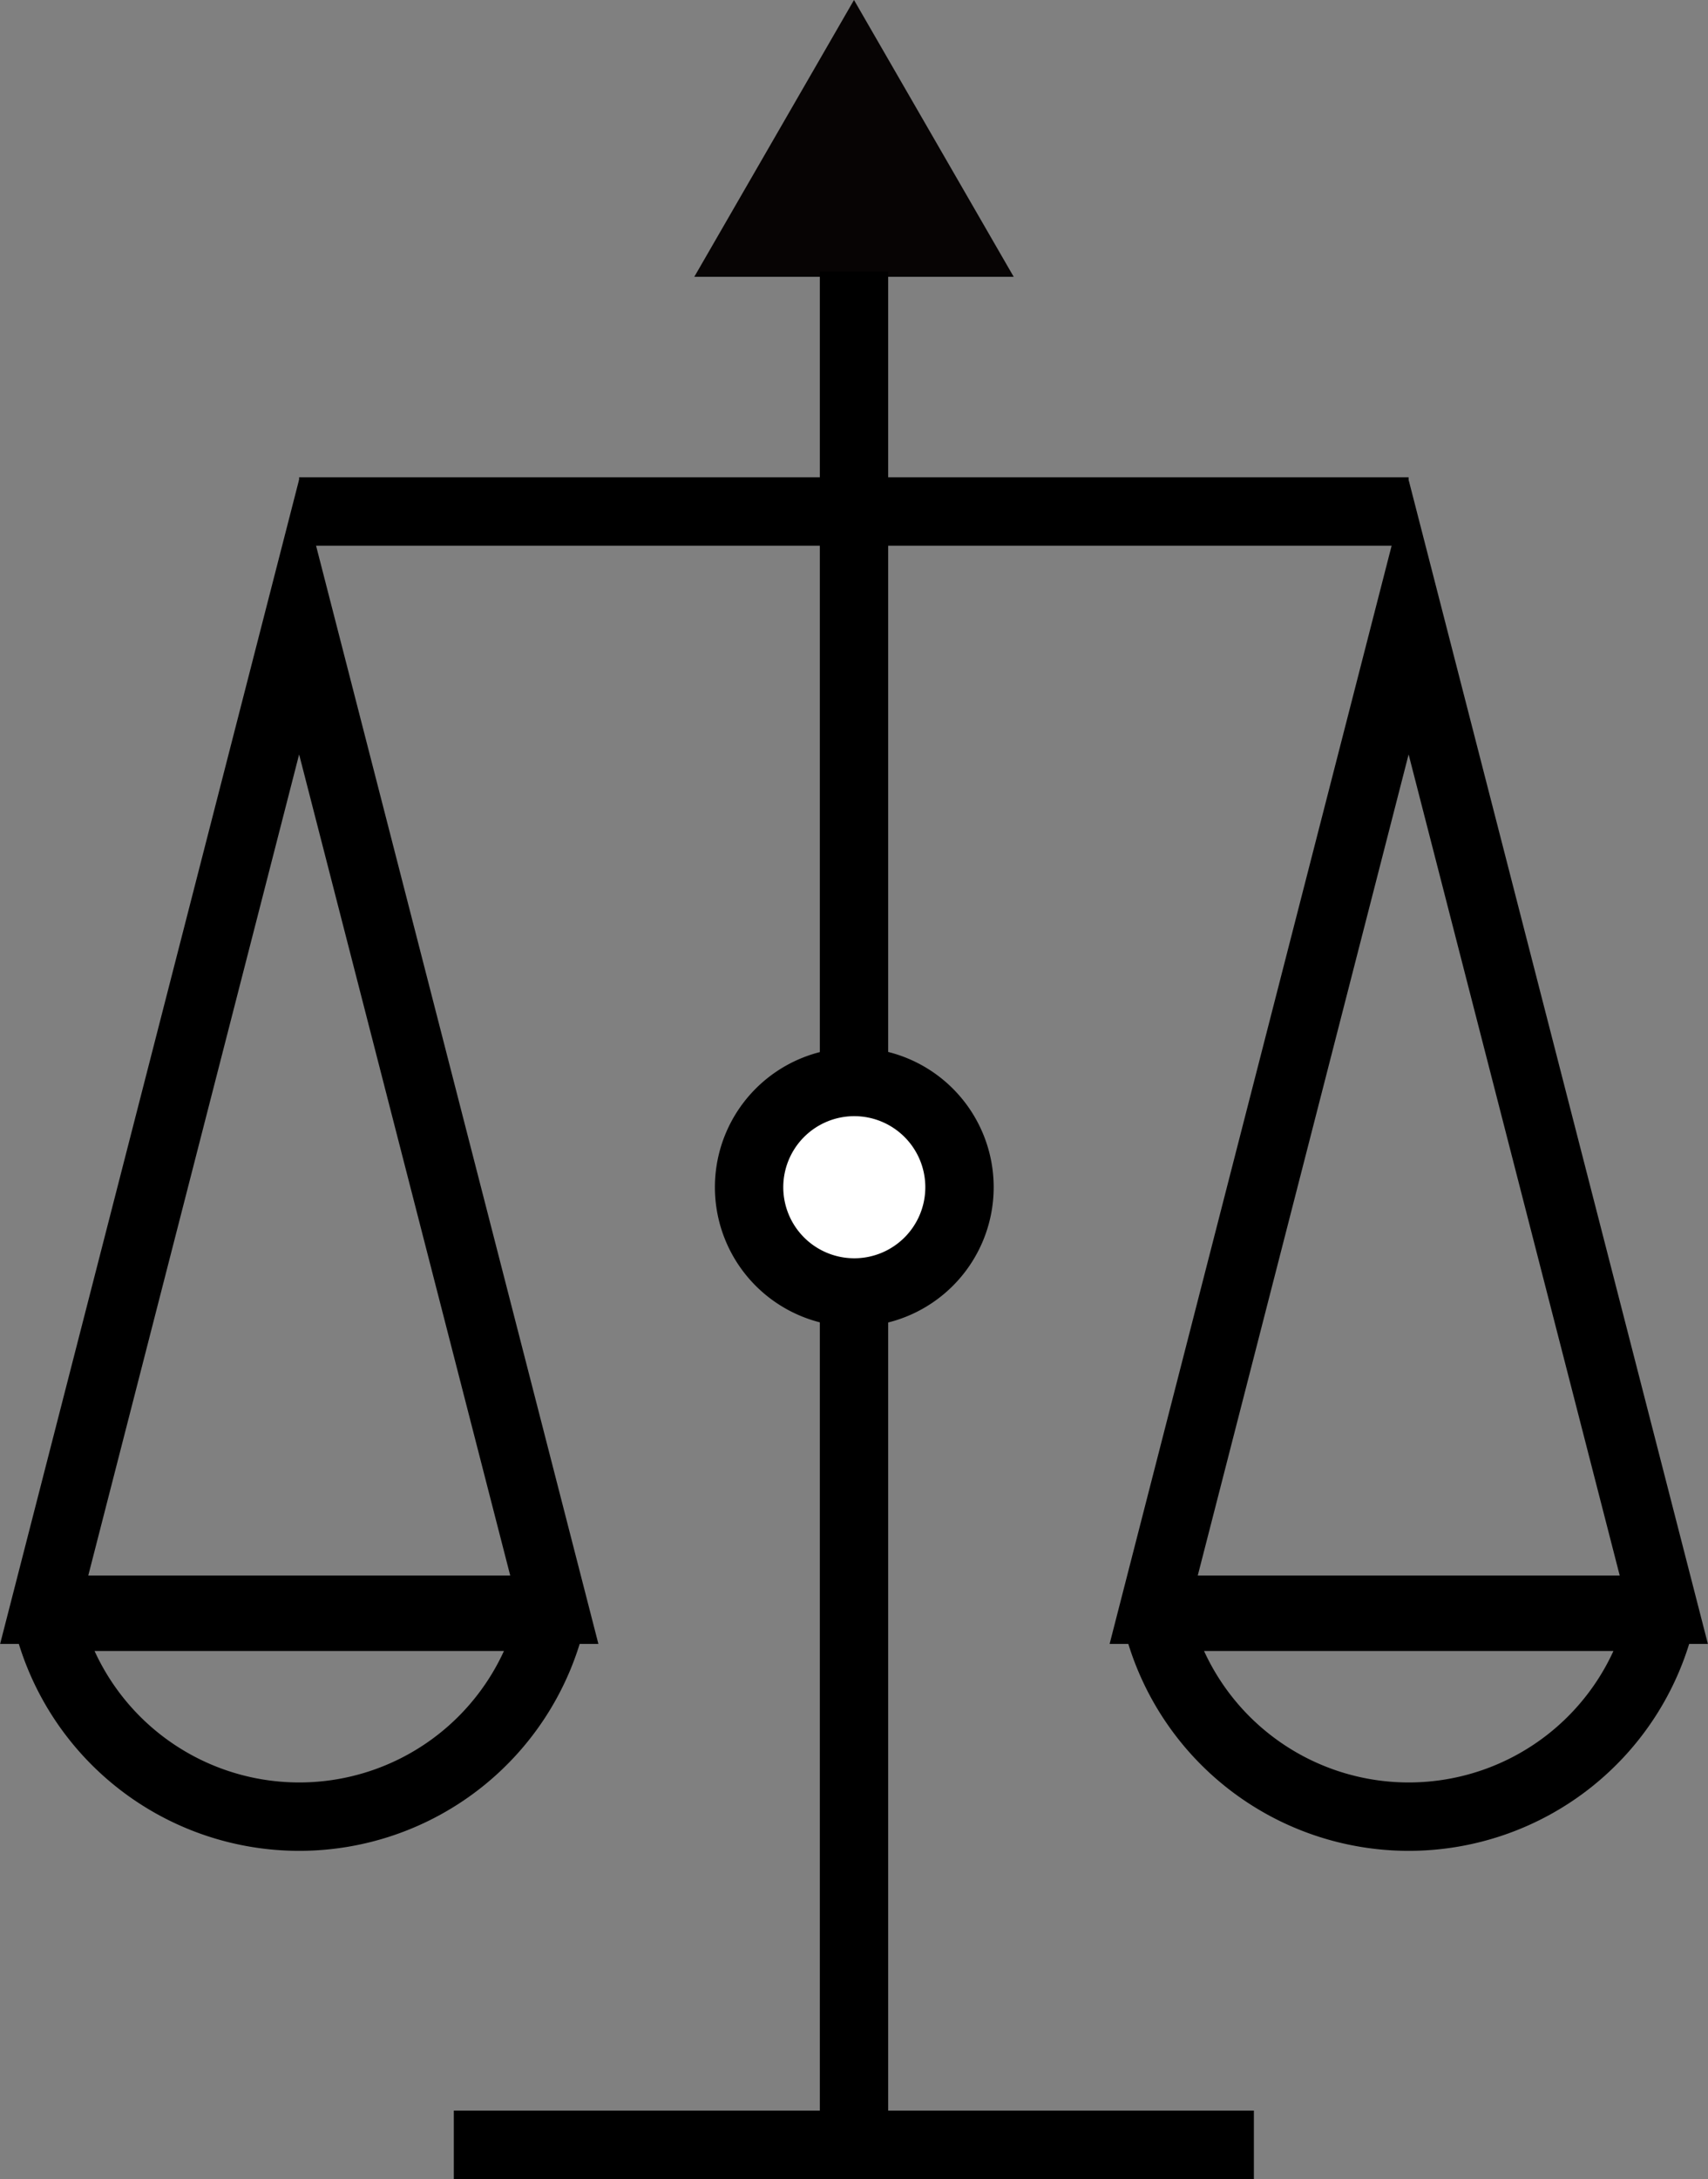 <svg xmlns="http://www.w3.org/2000/svg" viewBox="0 0 57.96 73.91"><rect x="0" y="0" width="57.96" height="73.91" fill="#808080" stroke="none"/><title>Asset 4icons</title><g id="Layer_2" data-name="Layer 2"><g id="Layer_1-2" data-name="Layer 1"><polygon points="23.56 9.39 28.98 0 34.4 9.39 23.56 9.39" style="fill:#070404"/><line x1="47.8" y1="17.35" x2="10.15" y2="17.35" style="fill:none;stroke:#000;stroke-miterlimit:10;stroke-width:2.32px"/><polygon points="10.15 20.93 1.5 54.6 18.81 54.6 10.15 20.93" style="fill:none;stroke:#000;stroke-linecap:square;stroke-miterlimit:10;stroke-width:2.32px"/><polygon points="47.8 20.93 39.15 54.6 56.46 54.6 47.8 20.93" style="fill:none;stroke:#000;stroke-linecap:square;stroke-miterlimit:10;stroke-width:2.32px"/><line x1="28.98" y1="10.37" x2="28.98" y2="71.72" style="fill:none;stroke:#000;stroke-linecap:square;stroke-miterlimit:10;stroke-width:2.32px"/><line x1="16.56" y1="72.75" x2="41.39" y2="72.75" style="fill:none;stroke:#000;stroke-linecap:square;stroke-miterlimit:10;stroke-width:2.32px"/><path d="M1.59,54.84a8.8,8.8,0,0,0,17.13,0Z" style="fill:none;stroke:#000;stroke-linecap:round;stroke-linejoin:round;stroke-width:2.32px"/><path d="M39.24,54.84a8.8,8.8,0,0,0,17.13,0Z" style="fill:none;stroke:#000;stroke-linecap:round;stroke-linejoin:round;stroke-width:2.32px"/><path d="M25.42,40.28A3.57,3.57,0,1,1,29,43.84,3.57,3.57,0,0,1,25.42,40.28Z" style="fill:#fff;stroke:#000;stroke-miterlimit:10;stroke-width:2.32px"/></g></g></svg>